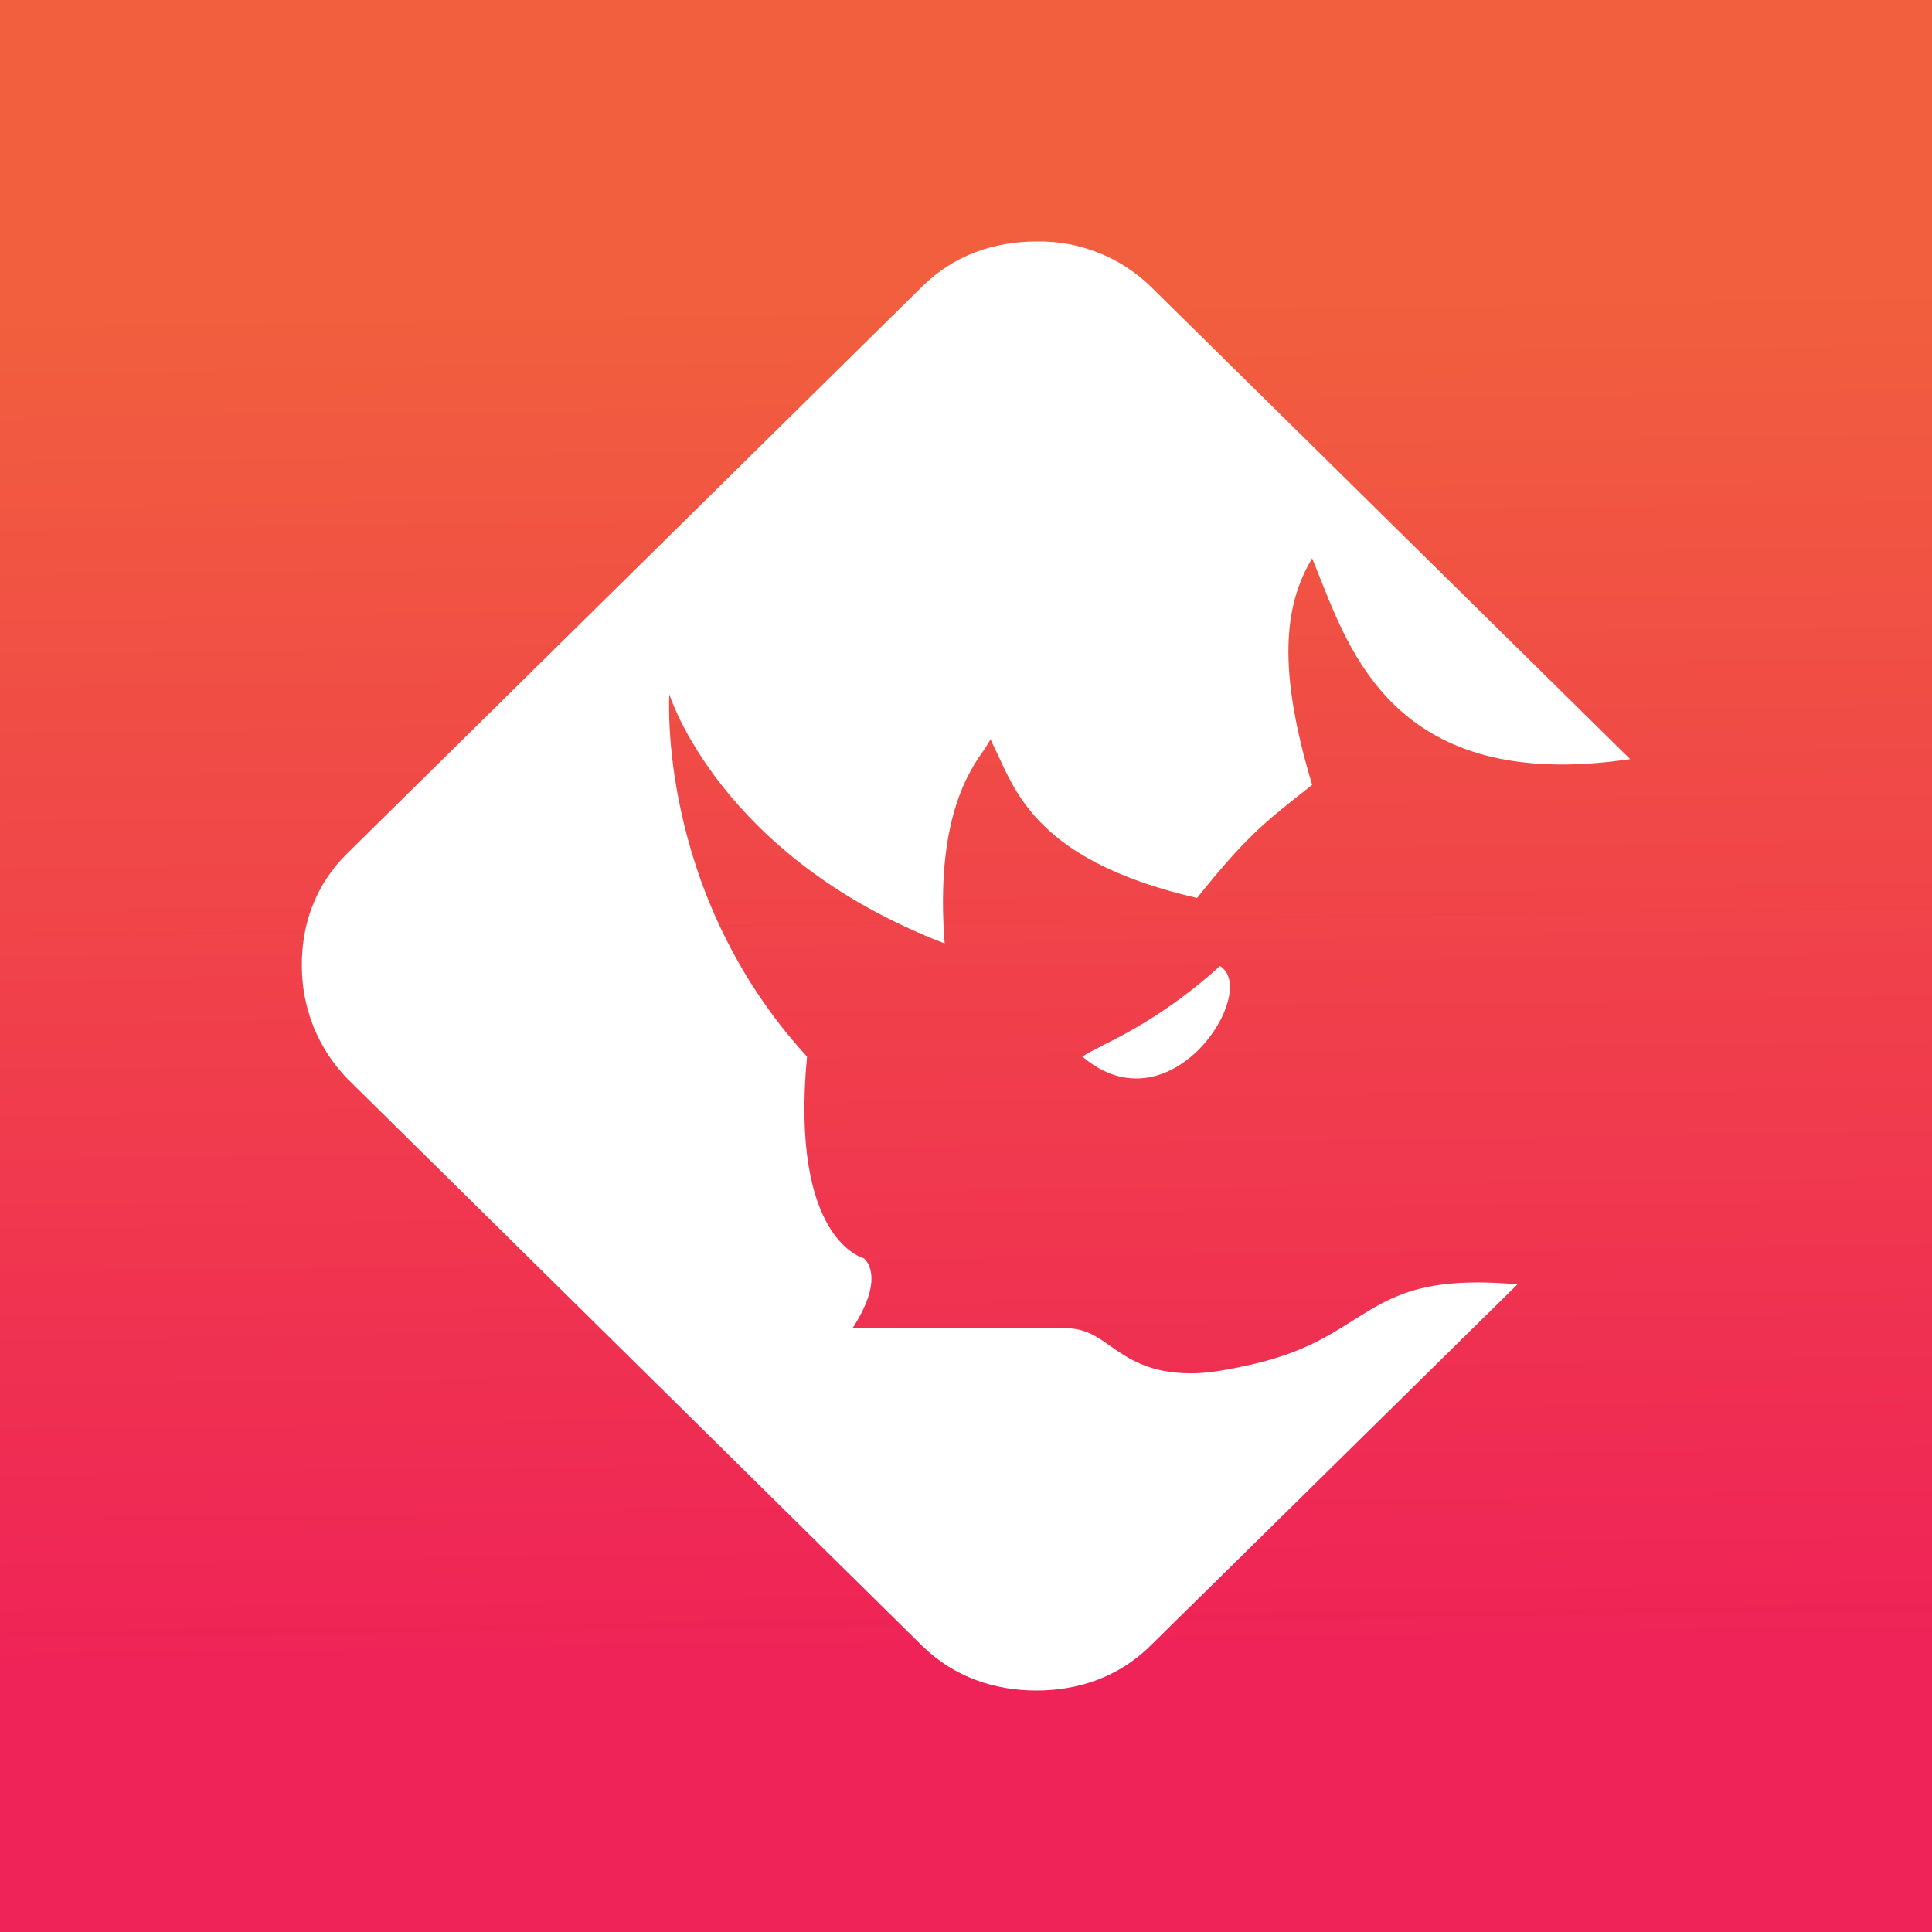 <svg width="24" height="24" viewBox="0 0 24 24" fill="none" xmlns="http://www.w3.org/2000/svg">
<rect x="0" y="0" width="24" height="24" fill="#333333" stroke="none"/>
<g clip-path="url(#clip0_328_23170)">
<path d="M24 0H0V24H24V0Z" fill="url(#paint0_linear_328_23170)"/>
<path d="M11.45 3.565L4.32 10.595C3.91 10.995 3.745 11.495 3.75 12C3.749 12.525 3.953 13.03 4.32 13.405L11.45 20.44C11.855 20.84 12.365 21 12.875 21C13.385 21 13.895 20.84 14.3 20.435L18.85 15.955C17.68 15.85 17.285 16.105 16.82 16.395C16.515 16.59 16.175 16.805 15.57 16.945C15.265 17.015 15.01 17.06 14.8 17.06C14.285 17.06 14.03 16.885 13.805 16.73C13.63 16.605 13.48 16.5 13.24 16.5H10.59C11.02 15.84 10.73 15.63 10.73 15.63C10.73 15.63 9.81 15.41 10.025 13.125C8.15 11.08 8.315 8.625 8.315 8.625C8.315 8.625 8.94 10.645 11.735 11.72C11.615 10.18 12.04 9.57 12.235 9.3L12.305 9.185L12.4 9.385C12.655 9.945 13.01 10.725 14.87 11.155C15.47 10.405 15.705 10.22 16.205 9.825L16.3 9.75C15.87 8.32 15.945 7.525 16.3 6.935L16.42 7.235C16.82 8.235 17.46 9.845 20.25 9.43L14.3 3.565C14.112 3.381 13.889 3.236 13.644 3.139C13.4 3.042 13.138 2.995 12.875 3C12.365 3 11.855 3.16 11.45 3.565Z" fill="white"/>
<path d="M13.72 12.975C13.62 13.03 13.52 13.075 13.445 13.125C14.545 14.06 15.655 12.31 15.155 12C14.725 12.392 14.242 12.72 13.72 12.975Z" fill="white"/>
</g>
<defs>
<linearGradient id="paint0_linear_328_23170" x1="12.524" y1="3.751" x2="12.773" y2="20.502" gradientUnits="userSpaceOnUse">
<stop stop-color="#F15F3E"/>
<stop offset="1" stop-color="#EF2357"/>
</linearGradient>
<clipPath id="clip0_328_23170">
<rect width="24" height="24" fill="white"/>
</clipPath>
</defs>
</svg>

